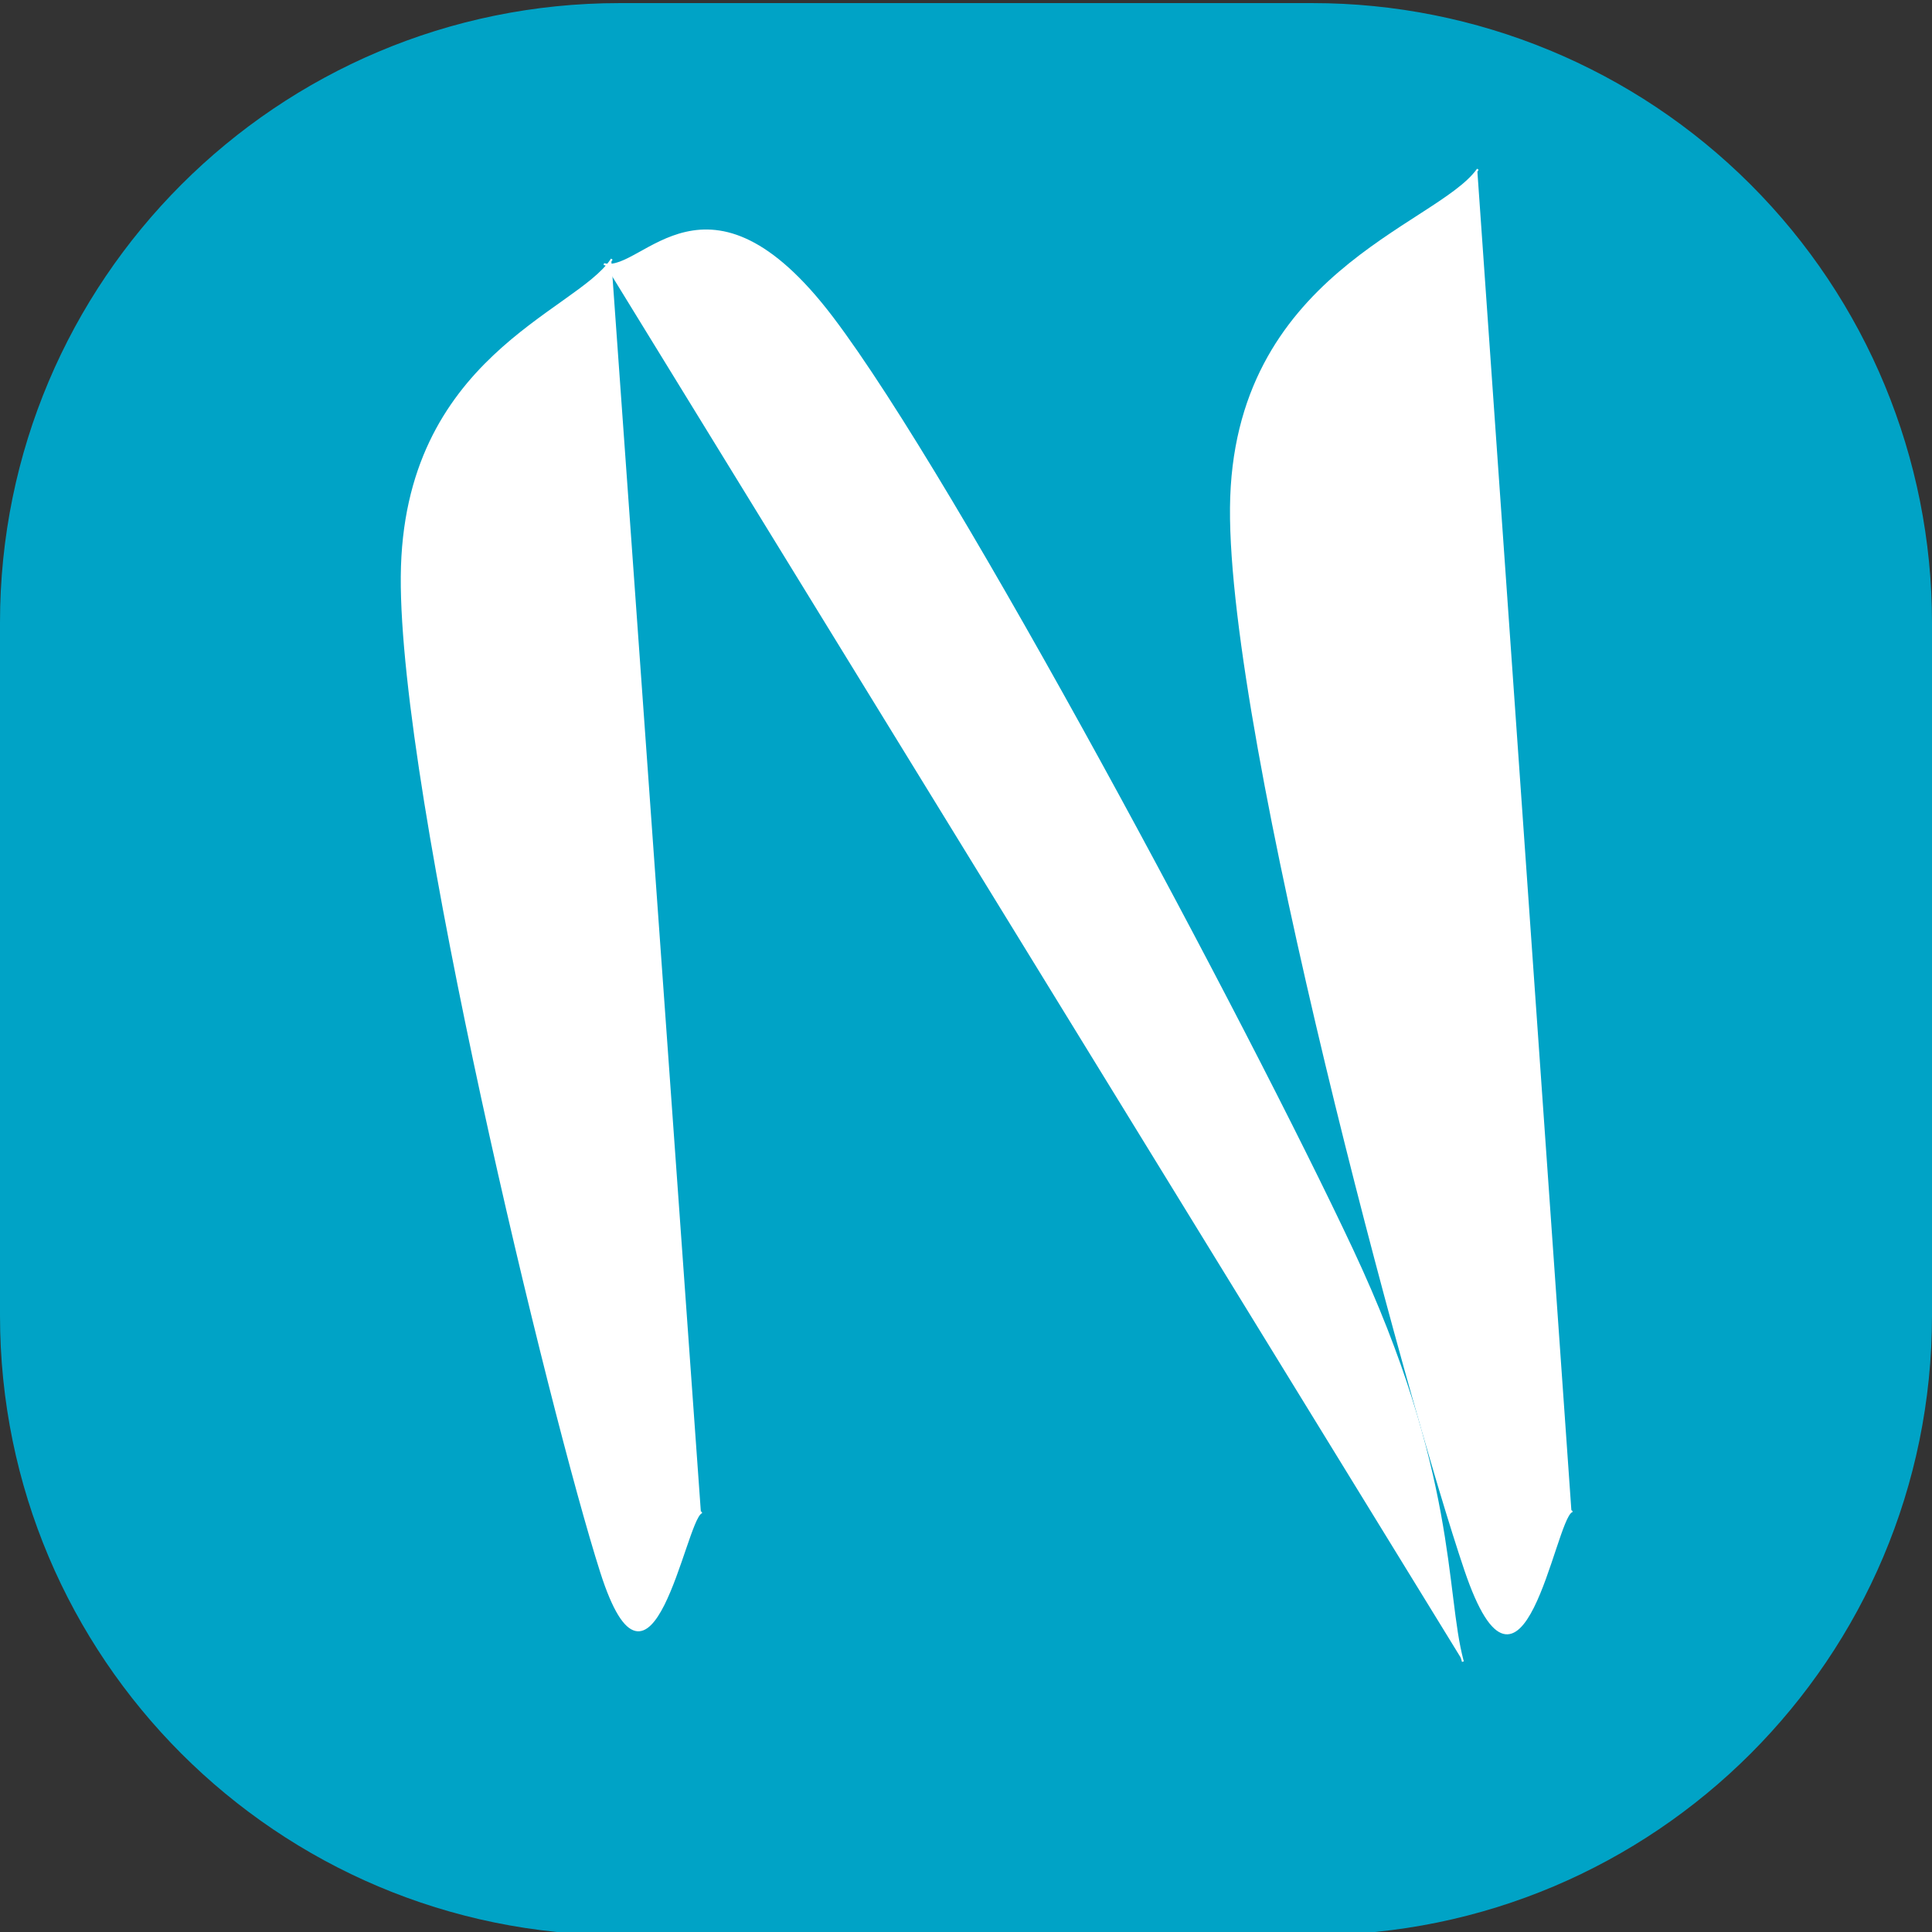 <?xml version="1.0" standalone="yes"?>

<svg version="1.1" viewBox="0.0 0.0 1000.0 1000.0" fill="none" stroke="none" stroke-linecap="square" stroke-miterlimit="10" xmlns="http://www.w3.org/2000/svg" xmlns:xlink="http://www.w3.org/1999/xlink"><rect x="0.0" y="0.0" width="1000.0" height="1000.0" fill="#333333" stroke="none"/><clipPath id="p.0"><path d="m0 0l1000.0 0l0 1000.0l-1000.0 0l0 -1000.0z" clip-rule="nonzero"></path></clipPath><g clip-path="url(#p.0)"><path fill="#000000" fill-opacity="0.0" d="m0 0l1000.0 0l0 1000.0l-1000.0 0z" fill-rule="nonzero"></path><path fill="#00a3c6" d="m0 322.216l0 0c0 -177.068 143.542 -320.61 320.61 -320.61l358.78 0l0 0c85.031 0 166.579 33.778 226.706 93.904c60.126 60.126 93.904 141.674 93.904 226.706l0 358.78l0 0c0 177.068 -143.542 320.61 -320.61 320.61l-358.78 0c-177.068 0 -320.61 -143.542 -320.61 -320.61z" fill-rule="nonzero"></path><path fill="#ffffff" d="m362.799 782.975c-8.607 5.118 -25.831 111.482 -51.641 30.71c-25.81 -80.772 -104.09 -402.151 -103.217 -515.342c0.873 -113.191 90.38 -136.502 108.456 -163.803" fill-rule="nonzero"></path><path stroke="#ffffff" stroke-width="1.0" stroke-linejoin="round" stroke-linecap="butt" d="m362.799 782.975c-8.607 5.118 -25.831 111.482 -51.641 30.71c-25.81 -80.772 -104.09 -402.151 -103.217 -515.342c0.873 -113.191 90.38 -136.502 108.456 -163.803" fill-rule="nonzero"></path><path fill="#ffffff" d="m813.381 782.329c-9.154 5.056 -25.554 116.923 -54.927 30.336c-29.373 -86.587 -122.343 -429.085 -121.312 -549.857c1.03 -120.773 106.246 -145.649 127.495 -174.779" fill-rule="nonzero"></path><path stroke="#ffffff" stroke-width="1.0" stroke-linejoin="round" stroke-linecap="butt" d="m813.381 782.329c-9.154 5.056 -25.554 116.923 -54.927 30.336c-29.373 -86.587 -122.343 -429.085 -121.312 -549.857c1.03 -120.773 106.246 -145.649 127.495 -174.779" fill-rule="nonzero"></path><path fill="#ffffff" d="m313.042 136.81c19.627 4.605 53.293 -57.365 117.761 27.628c64.468 84.993 214.674 366.475 269.049 482.332c54.375 115.857 47.667 177.342 57.201 212.81" fill-rule="nonzero"></path><path stroke="#ffffff" stroke-width="1.0" stroke-linejoin="round" stroke-linecap="butt" d="m313.042 136.81c19.627 4.605 53.293 -57.365 117.761 27.628c64.468 84.993 214.674 366.475 269.049 482.332c54.375 115.857 47.667 177.342 57.201 212.81" fill-rule="nonzero"></path></g></svg>

